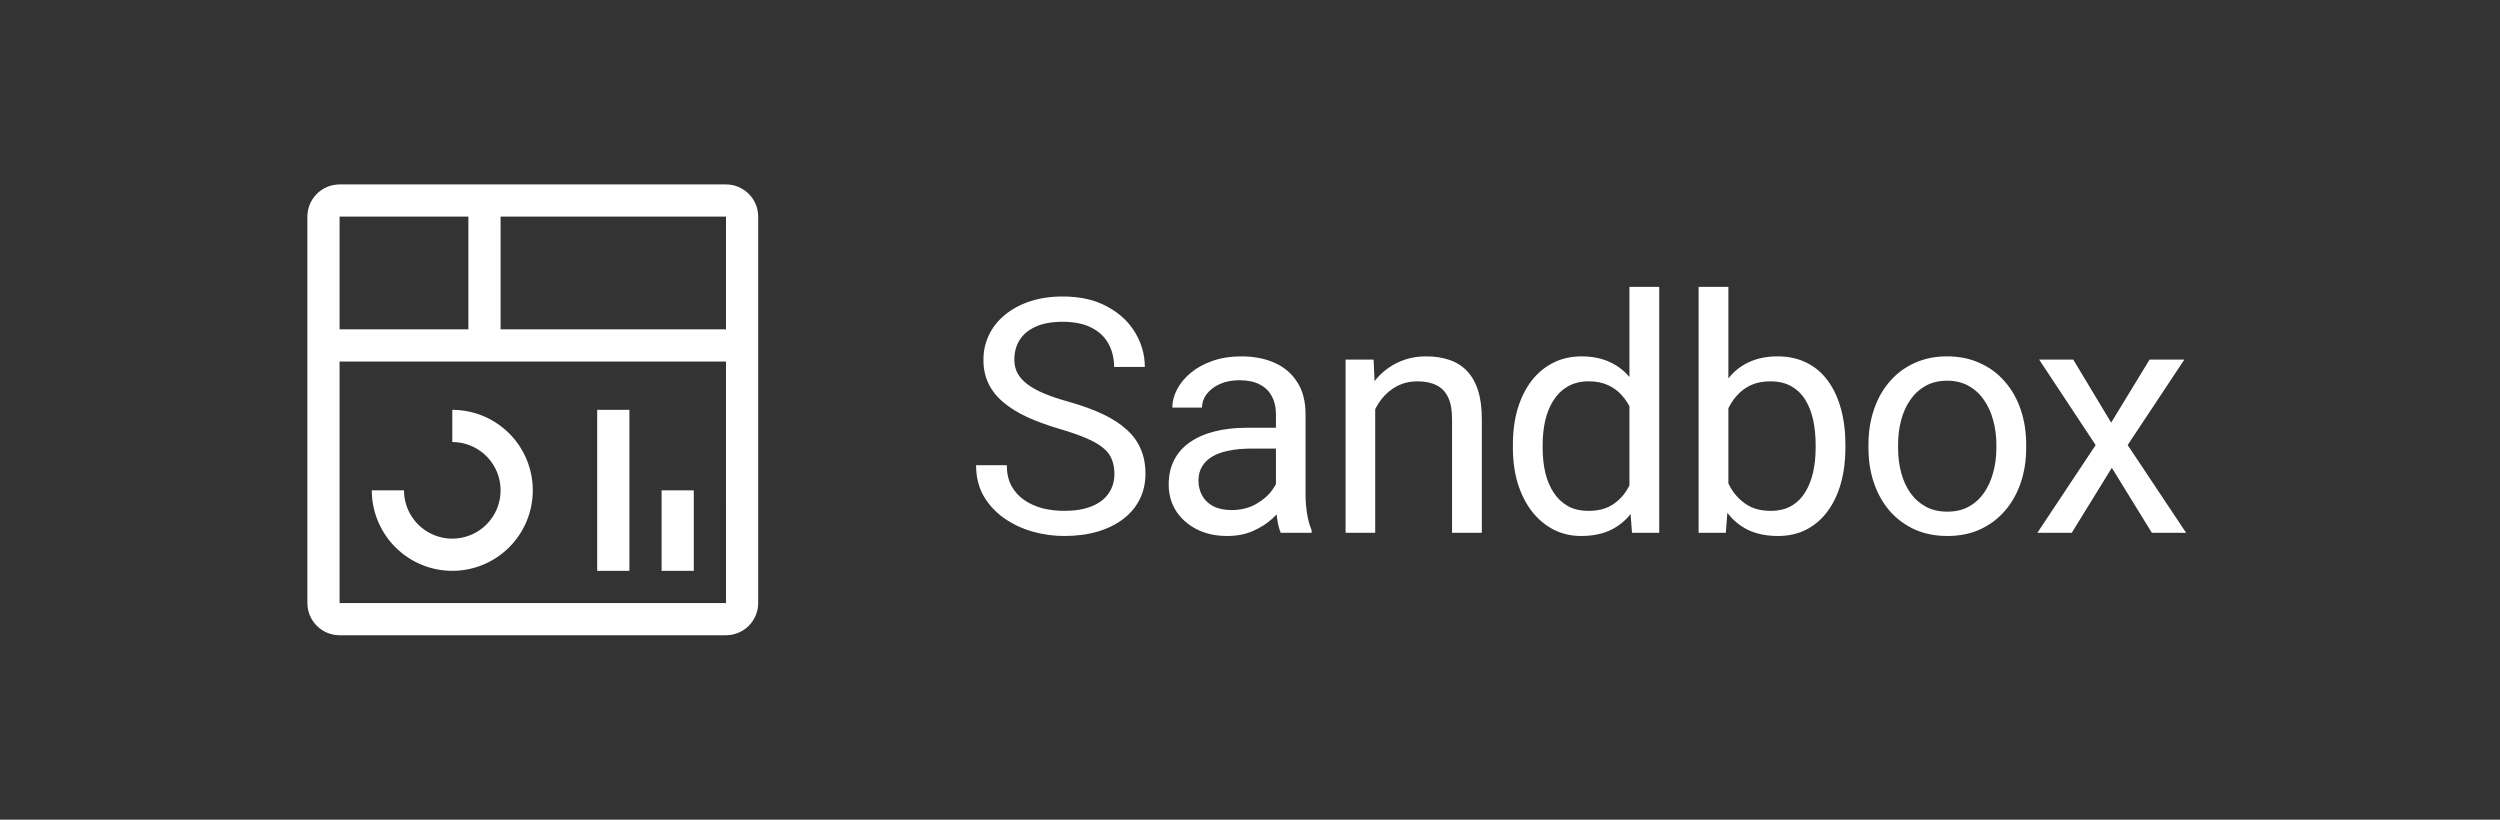 <svg width="122" height="40" viewBox="0 0 122 40" fill="none" xmlns="http://www.w3.org/2000/svg">
<rect x="0" y="0" width="122" height="40" fill="#333333" stroke="none"/>
<path d="M54.383 23.125C54.383 22.859 54.341 22.625 54.258 22.422C54.18 22.213 54.039 22.026 53.836 21.859C53.638 21.693 53.362 21.534 53.008 21.383C52.659 21.232 52.216 21.078 51.68 20.922C51.117 20.755 50.609 20.57 50.156 20.367C49.703 20.159 49.315 19.922 48.992 19.656C48.669 19.391 48.422 19.086 48.25 18.742C48.078 18.398 47.992 18.005 47.992 17.562C47.992 17.12 48.083 16.711 48.266 16.336C48.448 15.961 48.708 15.635 49.047 15.359C49.391 15.078 49.8 14.859 50.273 14.703C50.747 14.547 51.276 14.469 51.859 14.469C52.714 14.469 53.438 14.633 54.031 14.961C54.63 15.284 55.086 15.708 55.398 16.234C55.711 16.755 55.867 17.312 55.867 17.906H54.367C54.367 17.479 54.276 17.102 54.094 16.773C53.911 16.44 53.635 16.18 53.266 15.992C52.896 15.8 52.427 15.703 51.859 15.703C51.323 15.703 50.88 15.784 50.531 15.945C50.182 16.107 49.922 16.326 49.75 16.602C49.583 16.878 49.5 17.193 49.5 17.547C49.5 17.787 49.55 18.005 49.648 18.203C49.753 18.396 49.911 18.576 50.125 18.742C50.344 18.909 50.62 19.062 50.953 19.203C51.292 19.344 51.695 19.479 52.164 19.609C52.81 19.792 53.367 19.995 53.836 20.219C54.305 20.443 54.69 20.695 54.992 20.977C55.3 21.253 55.526 21.568 55.672 21.922C55.823 22.271 55.898 22.667 55.898 23.109C55.898 23.573 55.805 23.992 55.617 24.367C55.43 24.742 55.161 25.062 54.812 25.328C54.464 25.594 54.044 25.799 53.555 25.945C53.07 26.086 52.529 26.156 51.93 26.156C51.404 26.156 50.885 26.083 50.375 25.938C49.87 25.792 49.409 25.573 48.992 25.281C48.581 24.99 48.25 24.63 48 24.203C47.755 23.771 47.633 23.271 47.633 22.703H49.133C49.133 23.094 49.208 23.43 49.359 23.711C49.51 23.987 49.716 24.216 49.977 24.398C50.242 24.581 50.542 24.716 50.875 24.805C51.214 24.888 51.565 24.93 51.93 24.93C52.456 24.93 52.901 24.857 53.266 24.711C53.63 24.565 53.906 24.357 54.094 24.086C54.286 23.815 54.383 23.495 54.383 23.125ZM62.266 24.555V20.203C62.266 19.87 62.198 19.581 62.063 19.336C61.933 19.086 61.735 18.893 61.469 18.758C61.203 18.622 60.875 18.555 60.485 18.555C60.12 18.555 59.8 18.617 59.524 18.742C59.253 18.867 59.039 19.031 58.883 19.234C58.732 19.438 58.657 19.656 58.657 19.891H57.211C57.211 19.588 57.289 19.289 57.446 18.992C57.602 18.695 57.826 18.427 58.117 18.188C58.414 17.943 58.769 17.75 59.18 17.609C59.597 17.463 60.06 17.391 60.571 17.391C61.185 17.391 61.727 17.495 62.196 17.703C62.67 17.912 63.039 18.227 63.305 18.648C63.576 19.065 63.711 19.588 63.711 20.219V24.156C63.711 24.438 63.735 24.737 63.782 25.055C63.834 25.372 63.909 25.646 64.008 25.875V26H62.5C62.427 25.833 62.37 25.612 62.328 25.336C62.287 25.055 62.266 24.794 62.266 24.555ZM62.516 20.875L62.532 21.891H61.071C60.659 21.891 60.292 21.924 59.969 21.992C59.646 22.055 59.375 22.151 59.157 22.281C58.938 22.412 58.771 22.576 58.657 22.773C58.542 22.966 58.485 23.193 58.485 23.453C58.485 23.719 58.545 23.961 58.664 24.18C58.784 24.398 58.964 24.573 59.203 24.703C59.448 24.828 59.748 24.891 60.102 24.891C60.545 24.891 60.935 24.797 61.274 24.609C61.612 24.422 61.88 24.193 62.078 23.922C62.282 23.651 62.391 23.388 62.407 23.133L63.024 23.828C62.987 24.047 62.888 24.289 62.727 24.555C62.565 24.82 62.349 25.076 62.078 25.32C61.813 25.56 61.495 25.76 61.125 25.922C60.761 26.078 60.349 26.156 59.891 26.156C59.318 26.156 58.815 26.044 58.383 25.82C57.956 25.596 57.623 25.297 57.383 24.922C57.149 24.542 57.032 24.117 57.032 23.648C57.032 23.195 57.12 22.797 57.297 22.453C57.474 22.104 57.73 21.815 58.063 21.586C58.396 21.352 58.797 21.174 59.266 21.055C59.735 20.935 60.258 20.875 60.836 20.875H62.516ZM67.11 19.352V26H65.665V17.547H67.032L67.11 19.352ZM66.766 21.453L66.165 21.43C66.17 20.852 66.256 20.318 66.422 19.828C66.589 19.333 66.823 18.904 67.126 18.539C67.428 18.174 67.787 17.893 68.204 17.695C68.626 17.492 69.092 17.391 69.602 17.391C70.019 17.391 70.394 17.448 70.727 17.562C71.061 17.672 71.344 17.849 71.579 18.094C71.818 18.338 72.001 18.656 72.126 19.047C72.251 19.432 72.313 19.904 72.313 20.461V26H70.86V20.445C70.86 20.003 70.795 19.648 70.665 19.383C70.534 19.112 70.344 18.917 70.094 18.797C69.844 18.672 69.537 18.609 69.172 18.609C68.813 18.609 68.485 18.685 68.188 18.836C67.897 18.987 67.644 19.195 67.43 19.461C67.222 19.727 67.058 20.031 66.938 20.375C66.823 20.713 66.766 21.073 66.766 21.453ZM79.517 24.359V14H80.97V26H79.642L79.517 24.359ZM73.829 21.867V21.703C73.829 21.057 73.907 20.471 74.063 19.945C74.225 19.414 74.451 18.958 74.743 18.578C75.04 18.198 75.392 17.906 75.798 17.703C76.209 17.495 76.668 17.391 77.173 17.391C77.704 17.391 78.168 17.484 78.563 17.672C78.965 17.854 79.303 18.122 79.579 18.477C79.86 18.826 80.082 19.247 80.243 19.742C80.405 20.237 80.517 20.797 80.579 21.422V22.141C80.522 22.76 80.41 23.318 80.243 23.812C80.082 24.307 79.86 24.729 79.579 25.078C79.303 25.427 78.965 25.695 78.563 25.883C78.162 26.065 77.694 26.156 77.157 26.156C76.662 26.156 76.209 26.049 75.798 25.836C75.392 25.622 75.04 25.323 74.743 24.938C74.451 24.552 74.225 24.099 74.063 23.578C73.907 23.052 73.829 22.482 73.829 21.867ZM75.282 21.703V21.867C75.282 22.289 75.324 22.685 75.407 23.055C75.496 23.424 75.631 23.75 75.813 24.031C75.996 24.312 76.228 24.534 76.509 24.695C76.79 24.852 77.126 24.93 77.517 24.93C77.996 24.93 78.389 24.828 78.696 24.625C79.009 24.422 79.259 24.154 79.446 23.82C79.634 23.487 79.78 23.125 79.884 22.734V20.852C79.821 20.565 79.73 20.289 79.61 20.023C79.496 19.753 79.345 19.513 79.157 19.305C78.975 19.091 78.748 18.922 78.478 18.797C78.212 18.672 77.897 18.609 77.532 18.609C77.136 18.609 76.795 18.693 76.509 18.859C76.228 19.021 75.996 19.245 75.813 19.531C75.631 19.812 75.496 20.141 75.407 20.516C75.324 20.885 75.282 21.281 75.282 21.703ZM82.892 14H84.345V24.359L84.22 26H82.892V14ZM90.056 21.703V21.867C90.056 22.482 89.983 23.052 89.837 23.578C89.691 24.099 89.478 24.552 89.197 24.938C88.915 25.323 88.572 25.622 88.165 25.836C87.759 26.049 87.293 26.156 86.767 26.156C86.23 26.156 85.759 26.065 85.353 25.883C84.952 25.695 84.613 25.427 84.337 25.078C84.061 24.729 83.84 24.307 83.673 23.812C83.512 23.318 83.4 22.76 83.337 22.141V21.422C83.4 20.797 83.512 20.237 83.673 19.742C83.84 19.247 84.061 18.826 84.337 18.477C84.613 18.122 84.952 17.854 85.353 17.672C85.754 17.484 86.22 17.391 86.751 17.391C87.282 17.391 87.754 17.495 88.165 17.703C88.577 17.906 88.921 18.198 89.197 18.578C89.478 18.958 89.691 19.414 89.837 19.945C89.983 20.471 90.056 21.057 90.056 21.703ZM88.603 21.867V21.703C88.603 21.281 88.564 20.885 88.486 20.516C88.407 20.141 88.282 19.812 88.111 19.531C87.939 19.245 87.712 19.021 87.431 18.859C87.15 18.693 86.803 18.609 86.392 18.609C86.027 18.609 85.71 18.672 85.439 18.797C85.173 18.922 84.947 19.091 84.759 19.305C84.572 19.513 84.418 19.753 84.298 20.023C84.183 20.289 84.098 20.565 84.04 20.852V22.734C84.124 23.099 84.259 23.451 84.447 23.789C84.639 24.122 84.894 24.396 85.212 24.609C85.535 24.823 85.933 24.93 86.407 24.93C86.798 24.93 87.132 24.852 87.407 24.695C87.689 24.534 87.915 24.312 88.087 24.031C88.264 23.75 88.394 23.424 88.478 23.055C88.561 22.685 88.603 22.289 88.603 21.867ZM91.181 21.867V21.688C91.181 21.078 91.27 20.513 91.447 19.992C91.624 19.466 91.879 19.01 92.213 18.625C92.546 18.234 92.95 17.932 93.423 17.719C93.897 17.5 94.429 17.391 95.017 17.391C95.611 17.391 96.145 17.5 96.619 17.719C97.098 17.932 97.504 18.234 97.838 18.625C98.176 19.01 98.434 19.466 98.611 19.992C98.788 20.513 98.877 21.078 98.877 21.688V21.867C98.877 22.477 98.788 23.042 98.611 23.562C98.434 24.083 98.176 24.539 97.838 24.93C97.504 25.315 97.1 25.617 96.627 25.836C96.158 26.049 95.627 26.156 95.033 26.156C94.439 26.156 93.905 26.049 93.431 25.836C92.957 25.617 92.551 25.315 92.213 24.93C91.879 24.539 91.624 24.083 91.447 23.562C91.27 23.042 91.181 22.477 91.181 21.867ZM92.627 21.688V21.867C92.627 22.289 92.676 22.688 92.775 23.062C92.874 23.432 93.022 23.76 93.22 24.047C93.423 24.333 93.676 24.56 93.978 24.727C94.28 24.888 94.632 24.969 95.033 24.969C95.429 24.969 95.775 24.888 96.072 24.727C96.374 24.56 96.624 24.333 96.822 24.047C97.02 23.76 97.168 23.432 97.267 23.062C97.371 22.688 97.423 22.289 97.423 21.867V21.688C97.423 21.271 97.371 20.878 97.267 20.508C97.168 20.133 97.017 19.802 96.814 19.516C96.616 19.224 96.366 18.995 96.064 18.828C95.767 18.662 95.418 18.578 95.017 18.578C94.621 18.578 94.272 18.662 93.97 18.828C93.673 18.995 93.423 19.224 93.22 19.516C93.022 19.802 92.874 20.133 92.775 20.508C92.676 20.878 92.627 21.271 92.627 21.688ZM101.174 17.547L103.025 20.625L104.9 17.547H106.596L103.83 21.719L106.682 26H105.01L103.057 22.828L101.103 26H99.424L102.268 21.719L99.51 17.547H101.174Z" fill="white"/>
<path d="M33.857 23.929H32.286V27.857H33.857V23.929Z" fill="white"/>
<path d="M30.715 20H29.143V27.857H30.715V20Z" fill="white"/>
<path d="M22.072 27.857C21.03 27.856 20.032 27.442 19.295 26.705C18.559 25.969 18.144 24.97 18.143 23.929H19.715C19.715 24.395 19.853 24.851 20.112 25.238C20.371 25.626 20.739 25.928 21.17 26.106C21.6 26.285 22.074 26.331 22.532 26.24C22.989 26.149 23.409 25.925 23.738 25.595C24.068 25.266 24.293 24.846 24.384 24.388C24.474 23.931 24.428 23.457 24.249 23.026C24.071 22.596 23.769 22.228 23.381 21.969C22.994 21.71 22.538 21.571 22.072 21.571V20C23.113 20 24.113 20.414 24.849 21.151C25.586 21.887 26 22.887 26 23.929C26 24.971 25.586 25.97 24.849 26.706C24.113 27.443 23.113 27.857 22.072 27.857Z" fill="white"/>
<path d="M35.429 9H16.571C16.155 9 15.755 9.166 15.461 9.461C15.166 9.755 15 10.155 15 10.571V29.429C15.001 29.845 15.166 30.245 15.461 30.539C15.755 30.834 16.155 31 16.571 31H35.429C35.845 30.999 36.245 30.834 36.539 30.539C36.834 30.244 36.999 29.845 37 29.429V10.571C36.999 10.155 36.834 9.755 36.539 9.461C36.245 9.166 35.845 9 35.429 9ZM35.429 16.071H24.429V10.571H35.429V16.071ZM22.857 10.571V16.071H16.571V10.571H22.857ZM16.571 29.429V17.643H35.429L35.43 29.429H16.571Z" fill="white"/>
</svg>
